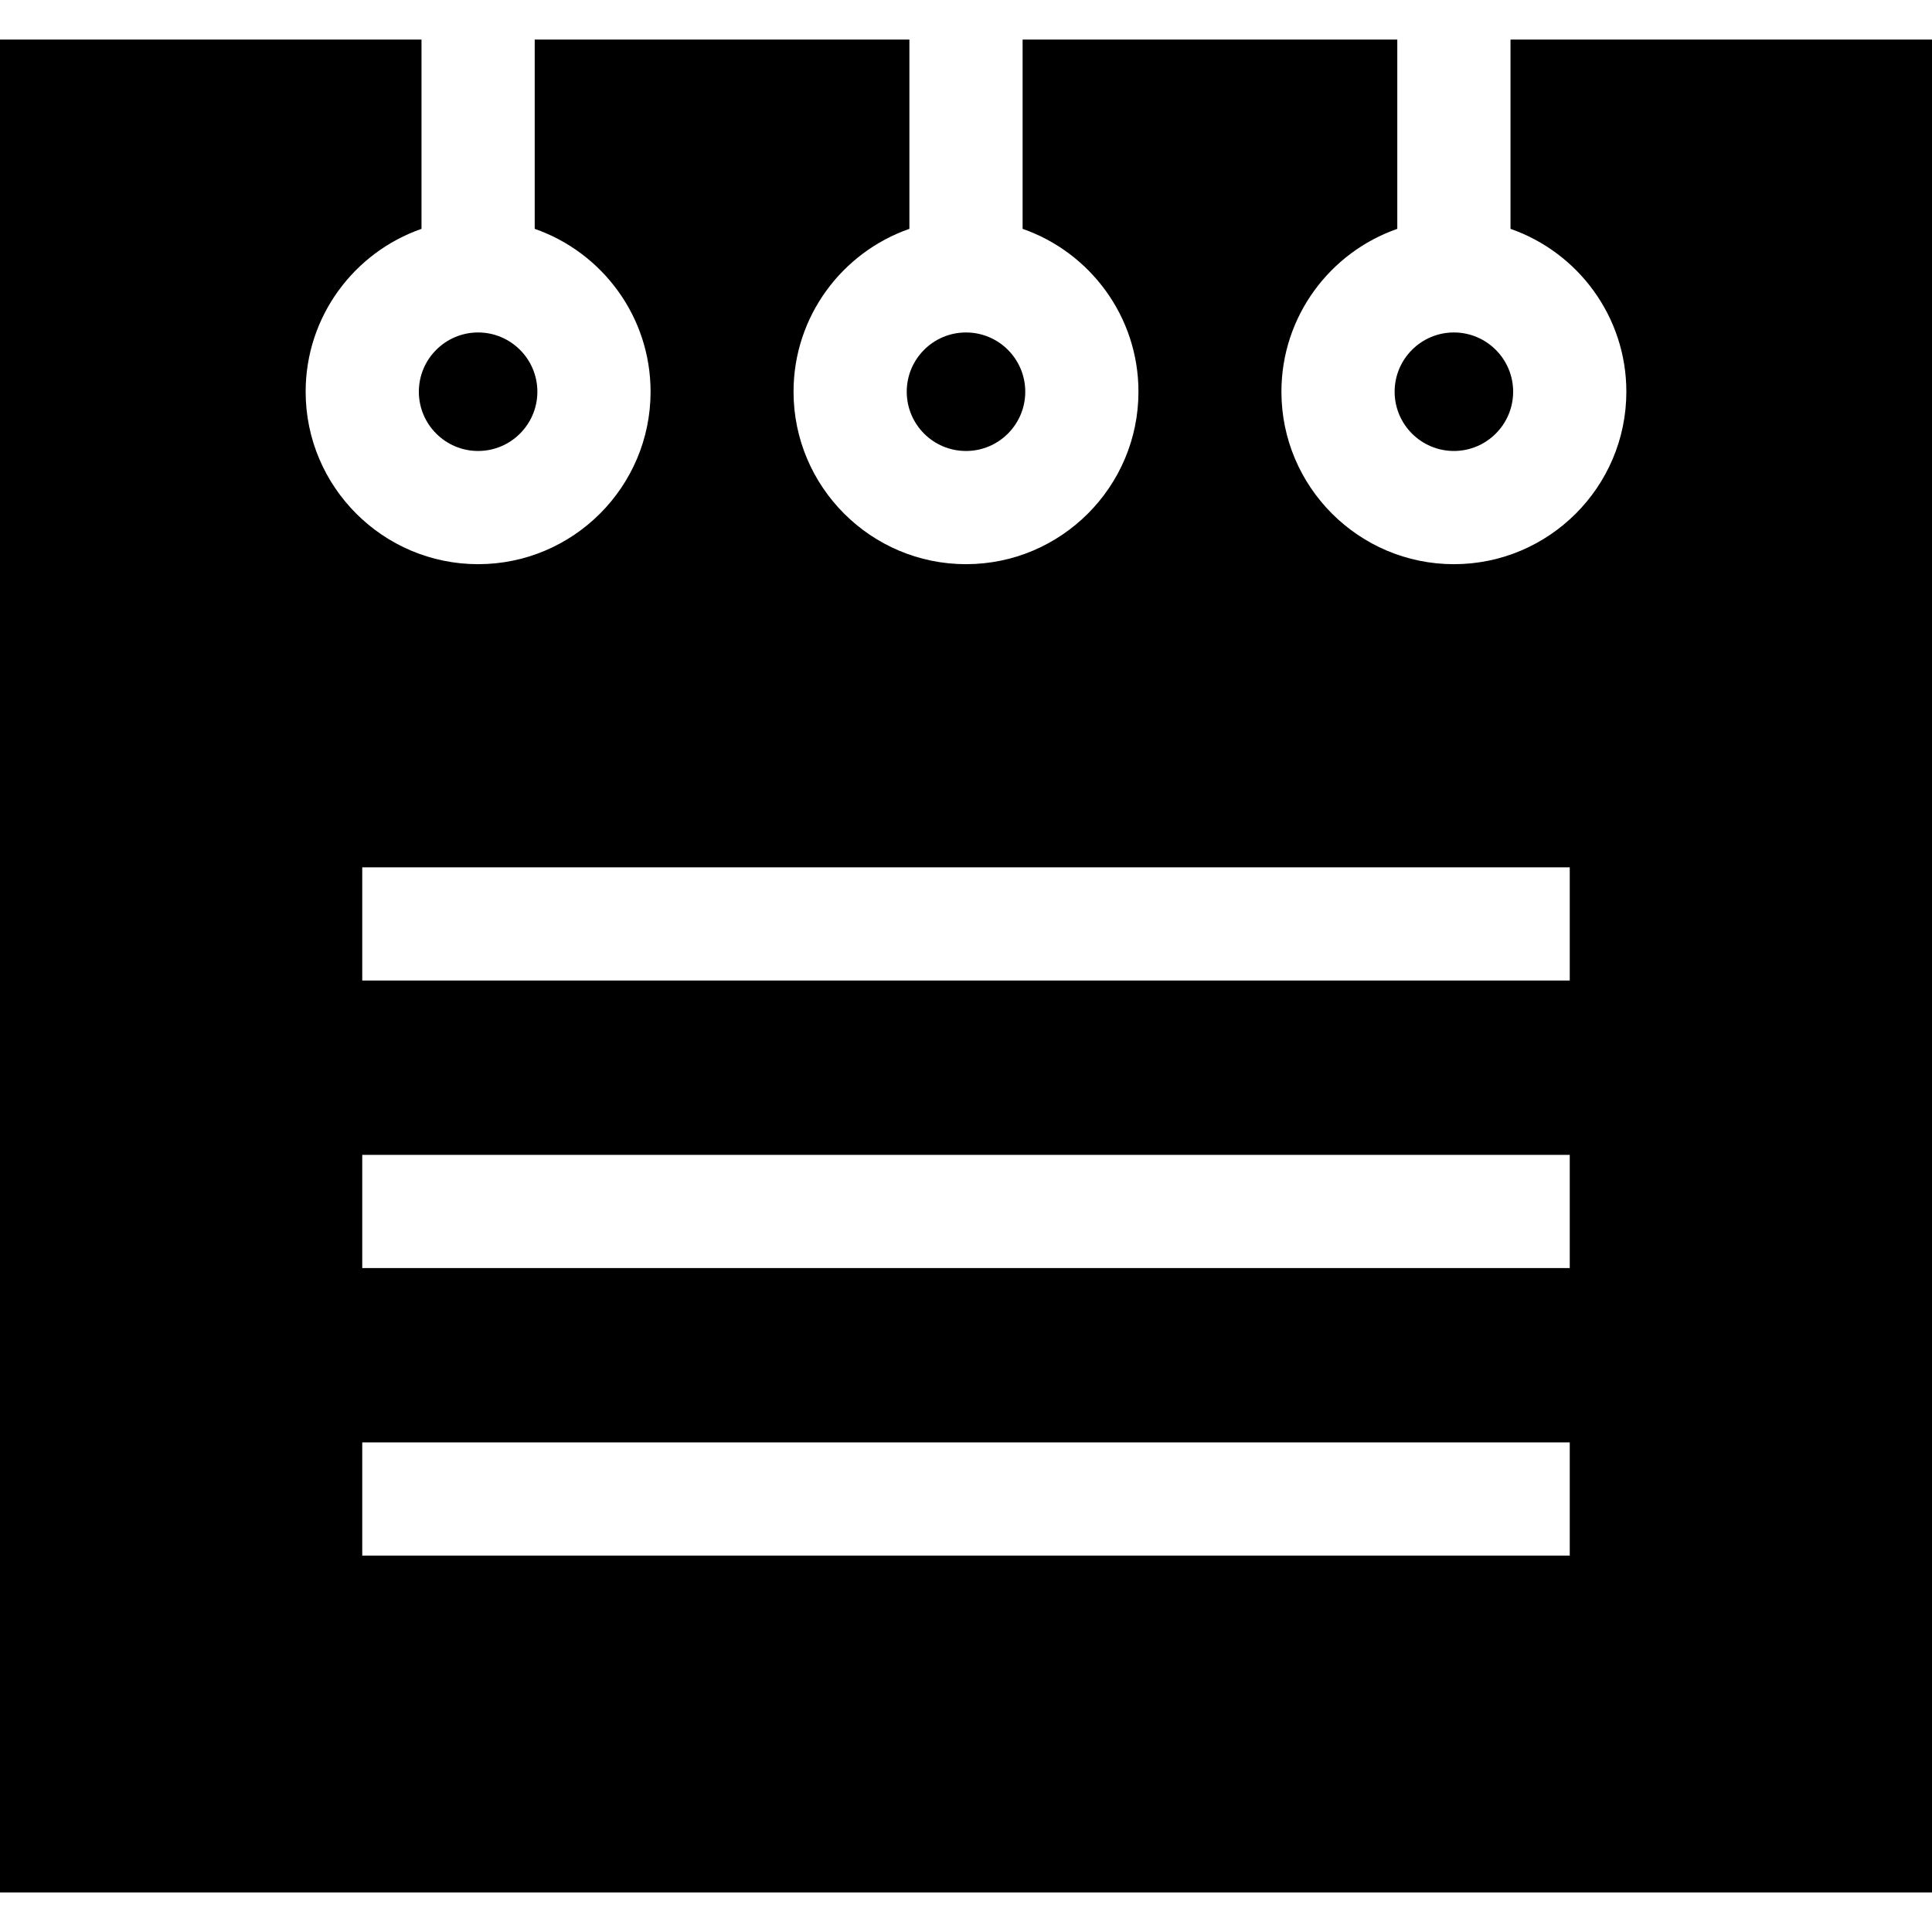 <svg id="Layer_1" enable-background="new 0 0 512 512" height="512" viewBox="0 0 512 512" width="512"
     xmlns="http://www.w3.org/2000/svg">
    <g>
        <circle cx="256" cy="103.811" r="15.704"/>
        <path d="m385.296 88.106c-8.66 0-15.705 7.045-15.705 15.704 0 8.66 7.045 15.705 15.705 15.705 8.659 0 15.704-7.045 15.704-15.705 0-8.659-7.045-15.704-15.704-15.704z"/>
        <path d="m126.704 88.106c-8.659 0-15.704 7.045-15.704 15.704 0 8.66 7.045 15.705 15.704 15.705 8.66 0 15.705-7.045 15.705-15.705 0-8.659-7.045-15.704-15.705-15.704z"/>
        <path d="m400.296 10.485v50.162c17.853 6.223 30.704 23.216 30.704 43.164 0 25.202-20.503 45.705-45.704 45.705-25.202 0-45.705-20.503-45.705-45.705 0-19.948 12.851-36.941 30.705-43.163v-50.163h-99.296v50.162c17.853 6.223 30.704 23.215 30.704 43.163 0 25.202-20.503 45.705-45.704 45.705s-45.704-20.503-45.704-45.705c0-19.948 12.851-36.941 30.704-43.163v-50.162h-99.296v50.162c17.854 6.223 30.705 23.215 30.705 43.163 0 25.202-20.503 45.705-45.705 45.705-25.201 0-45.704-20.503-45.704-45.705 0-19.948 12.851-36.941 30.704-43.163v-50.162h-111.704v491.03h512v-491.03zm-304.296 219.363h320v30h-320zm0 76.201h320v30h-320zm0 76.202h320v30h-320z"/>
    </g>
</svg>